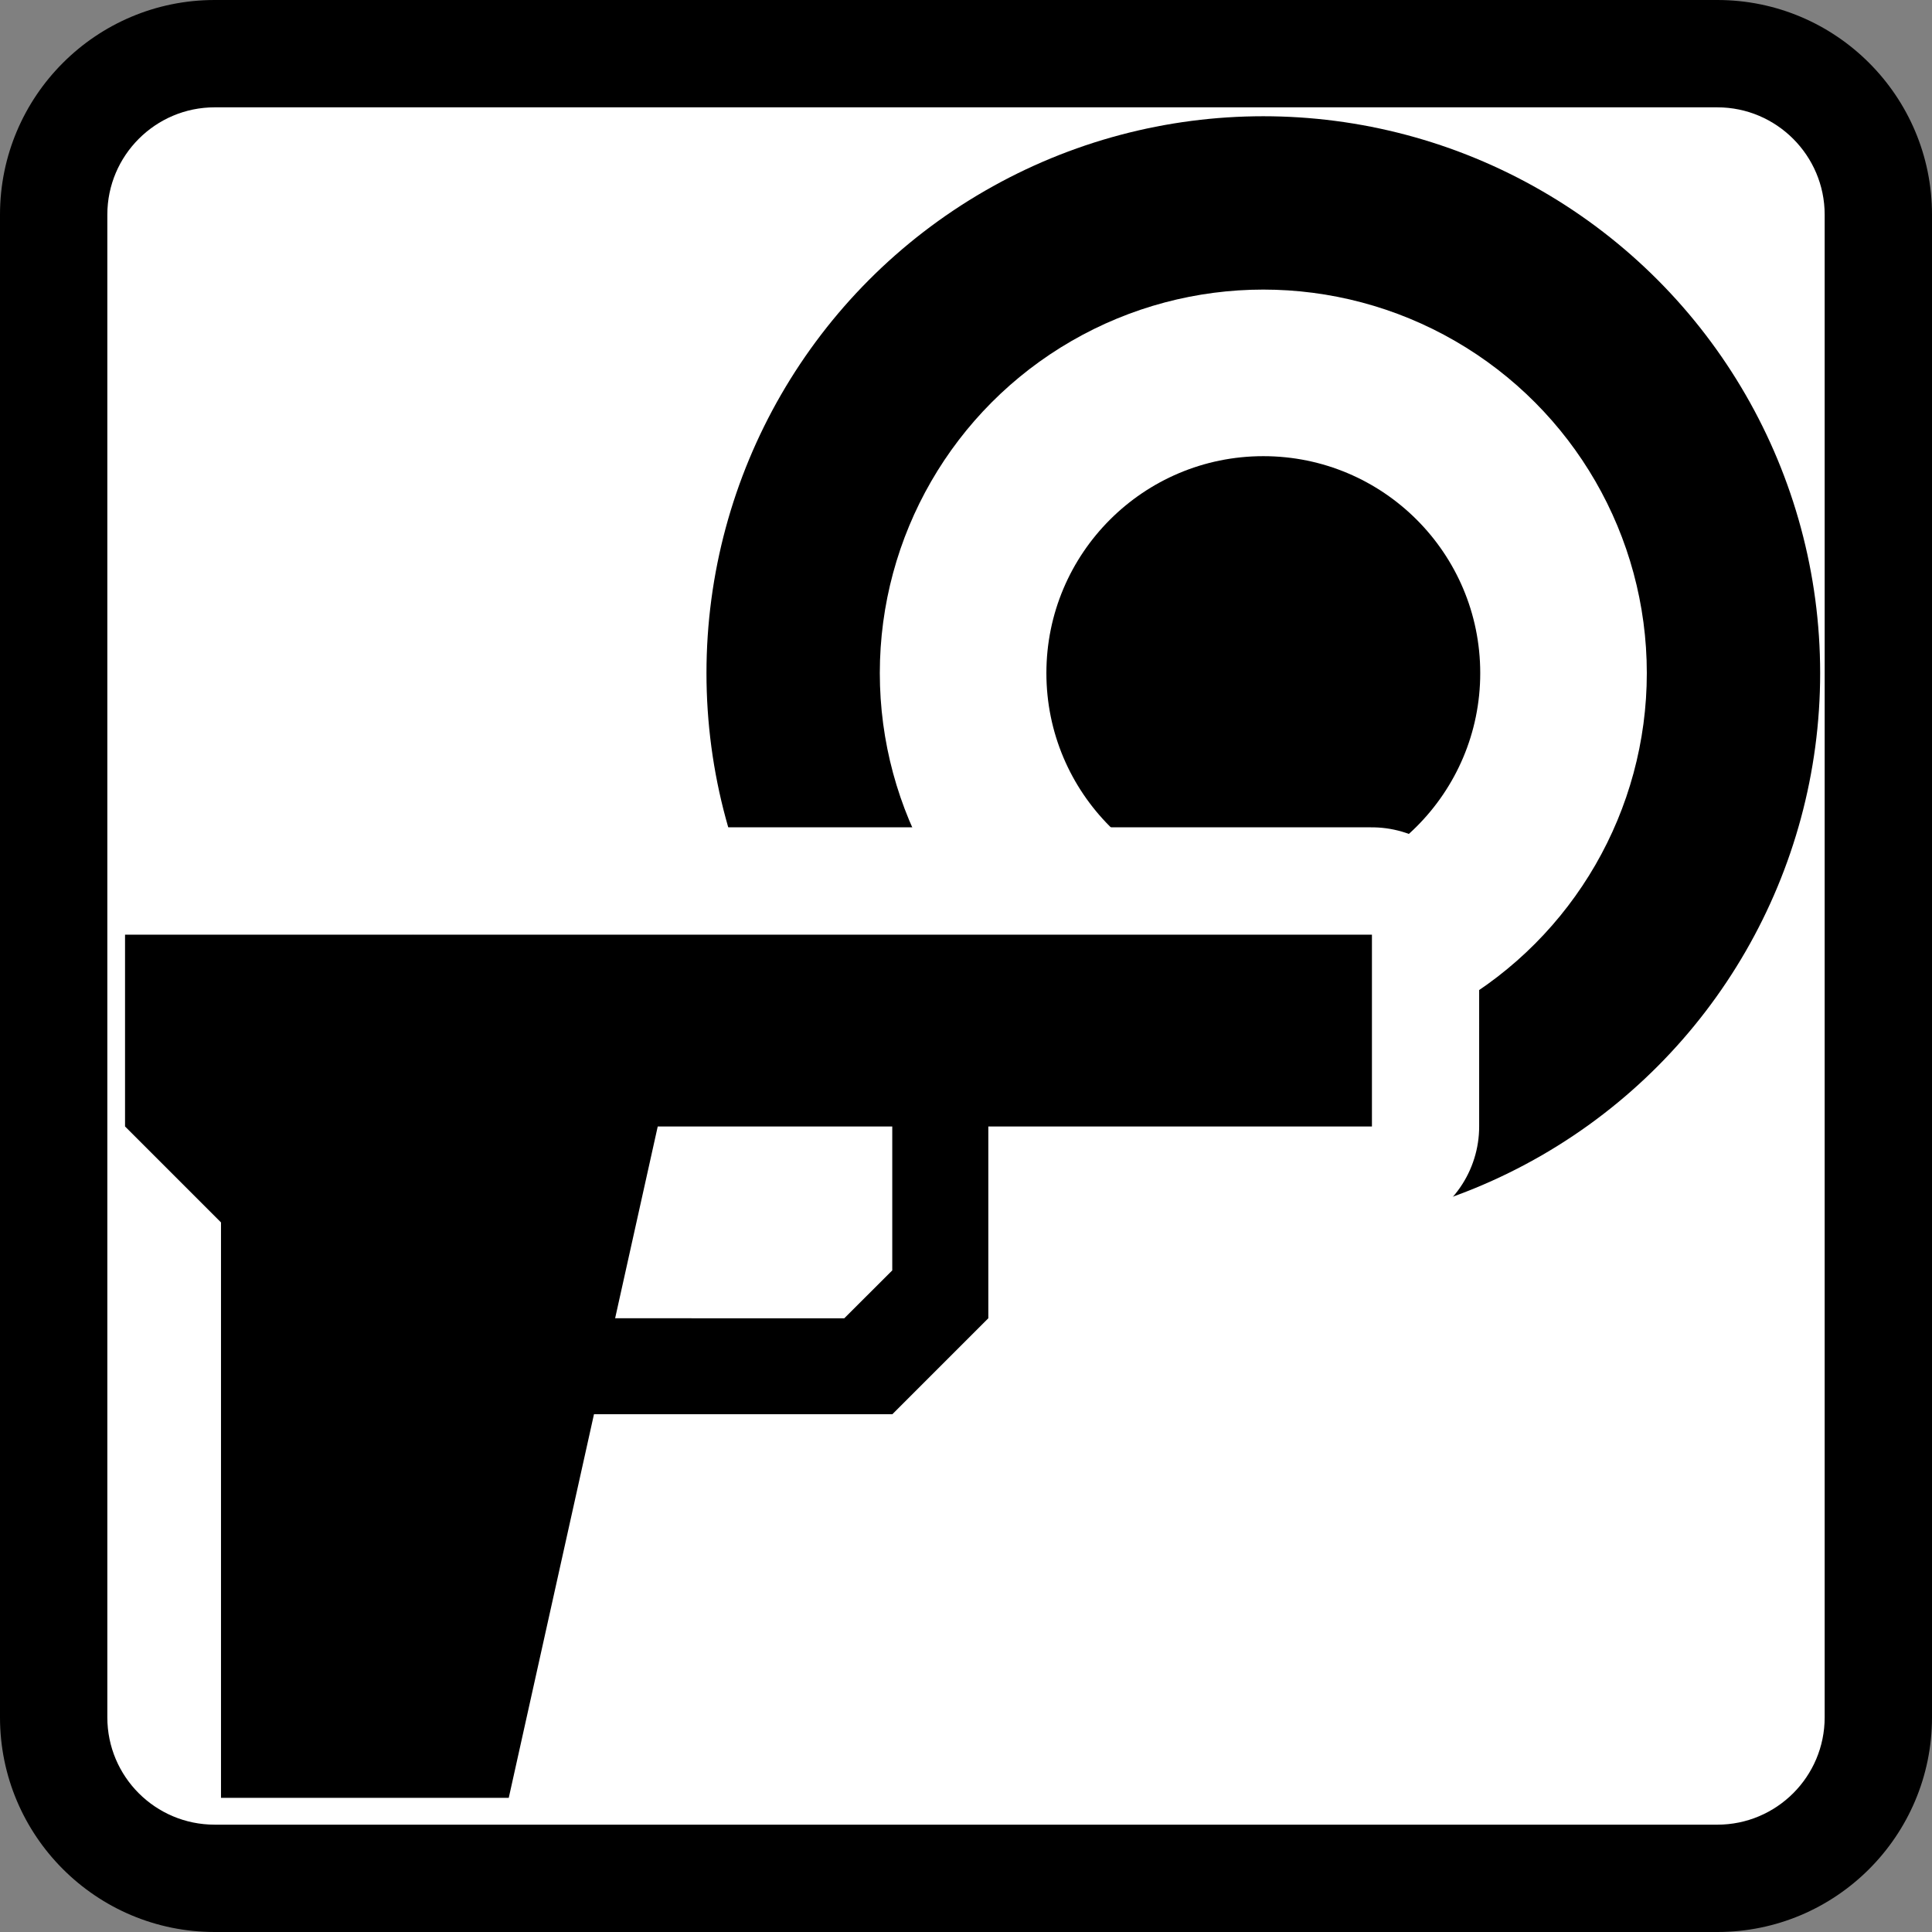 <?xml version="1.0" encoding="utf-8"?>
<!-- Generator: Adobe Illustrator 15.0.2, SVG Export Plug-In . SVG Version: 6.00 Build 0)  -->
<!DOCTYPE svg PUBLIC "-//W3C//DTD SVG 1.1//EN" "http://www.w3.org/Graphics/SVG/1.1/DTD/svg11.dtd">
<svg version="1.1" id="Icons" xmlns="http://www.w3.org/2000/svg" xmlns:xlink="http://www.w3.org/1999/xlink" x="0px" y="0px"
	 width="18px" height="18px" viewBox="0 0 18 18" enable-background="new 0 0 18 18" xml:space="preserve">
<rect x="0" y="0" width="18" height="18" fill="#808080" stroke="none"/>
<g>
	<path fill="#FFFFFF" d="M2,17.5c-0.828,0-1.5-0.672-1.5-1.5V2c0-0.826,0.672-1.5,1.5-1.5h14c0.826,0,1.5,0.674,1.5,1.5v14
		c0,0.828-0.674,1.5-1.5,1.5H2z"/>
	<path d="M16,1c0.551,0,1,0.449,1,1v14c0,0.553-0.449,1-1,1H2c-0.552,0-1-0.447-1-1V2c0-0.551,0.448-1,1-1H16 M16,0H2
		C0.896,0,0,0.896,0,2v14c0,1.104,0.896,2,2,2h14c1.104,0,2-0.896,2-2V2C18,0.896,17.104,0,16,0L16,0z"/>
</g>
<rect fill="none" width="18" height="18"/>
<g>
	<circle cx="11.77" cy="6.271" r="5.188"/>
	<circle fill="#FFFFFF" cx="11.77" cy="6.271" r="3.573"/>
	<circle cx="11.77" cy="6.271" r="2.021"/>
</g>
<path fill="#333333" stroke="#FFFFFF" stroke-width="2" stroke-linejoin="round" stroke-miterlimit="10" d="M5.237,14.511
	l0.296-1.335h2.78l0.894-0.894v-1.787h3.574V8.708h-0.894H6.526h-2.68 M8.313,11.836l-0.447,0.446H5.731l0.397-1.787h2.185V11.836z"
	/>
<g>
	<path d="M11.887,8.708H6.526h-2.68H2.059H1.165v1.787l0.894,0.894v5.361h2.681l0.794-3.574h2.78l0.894-0.894v-1.787h3.574V8.708
		H11.887z M8.313,11.836l-0.447,0.446H5.731l0.397-1.787h2.185V11.836z"/>
</g>
</svg>
